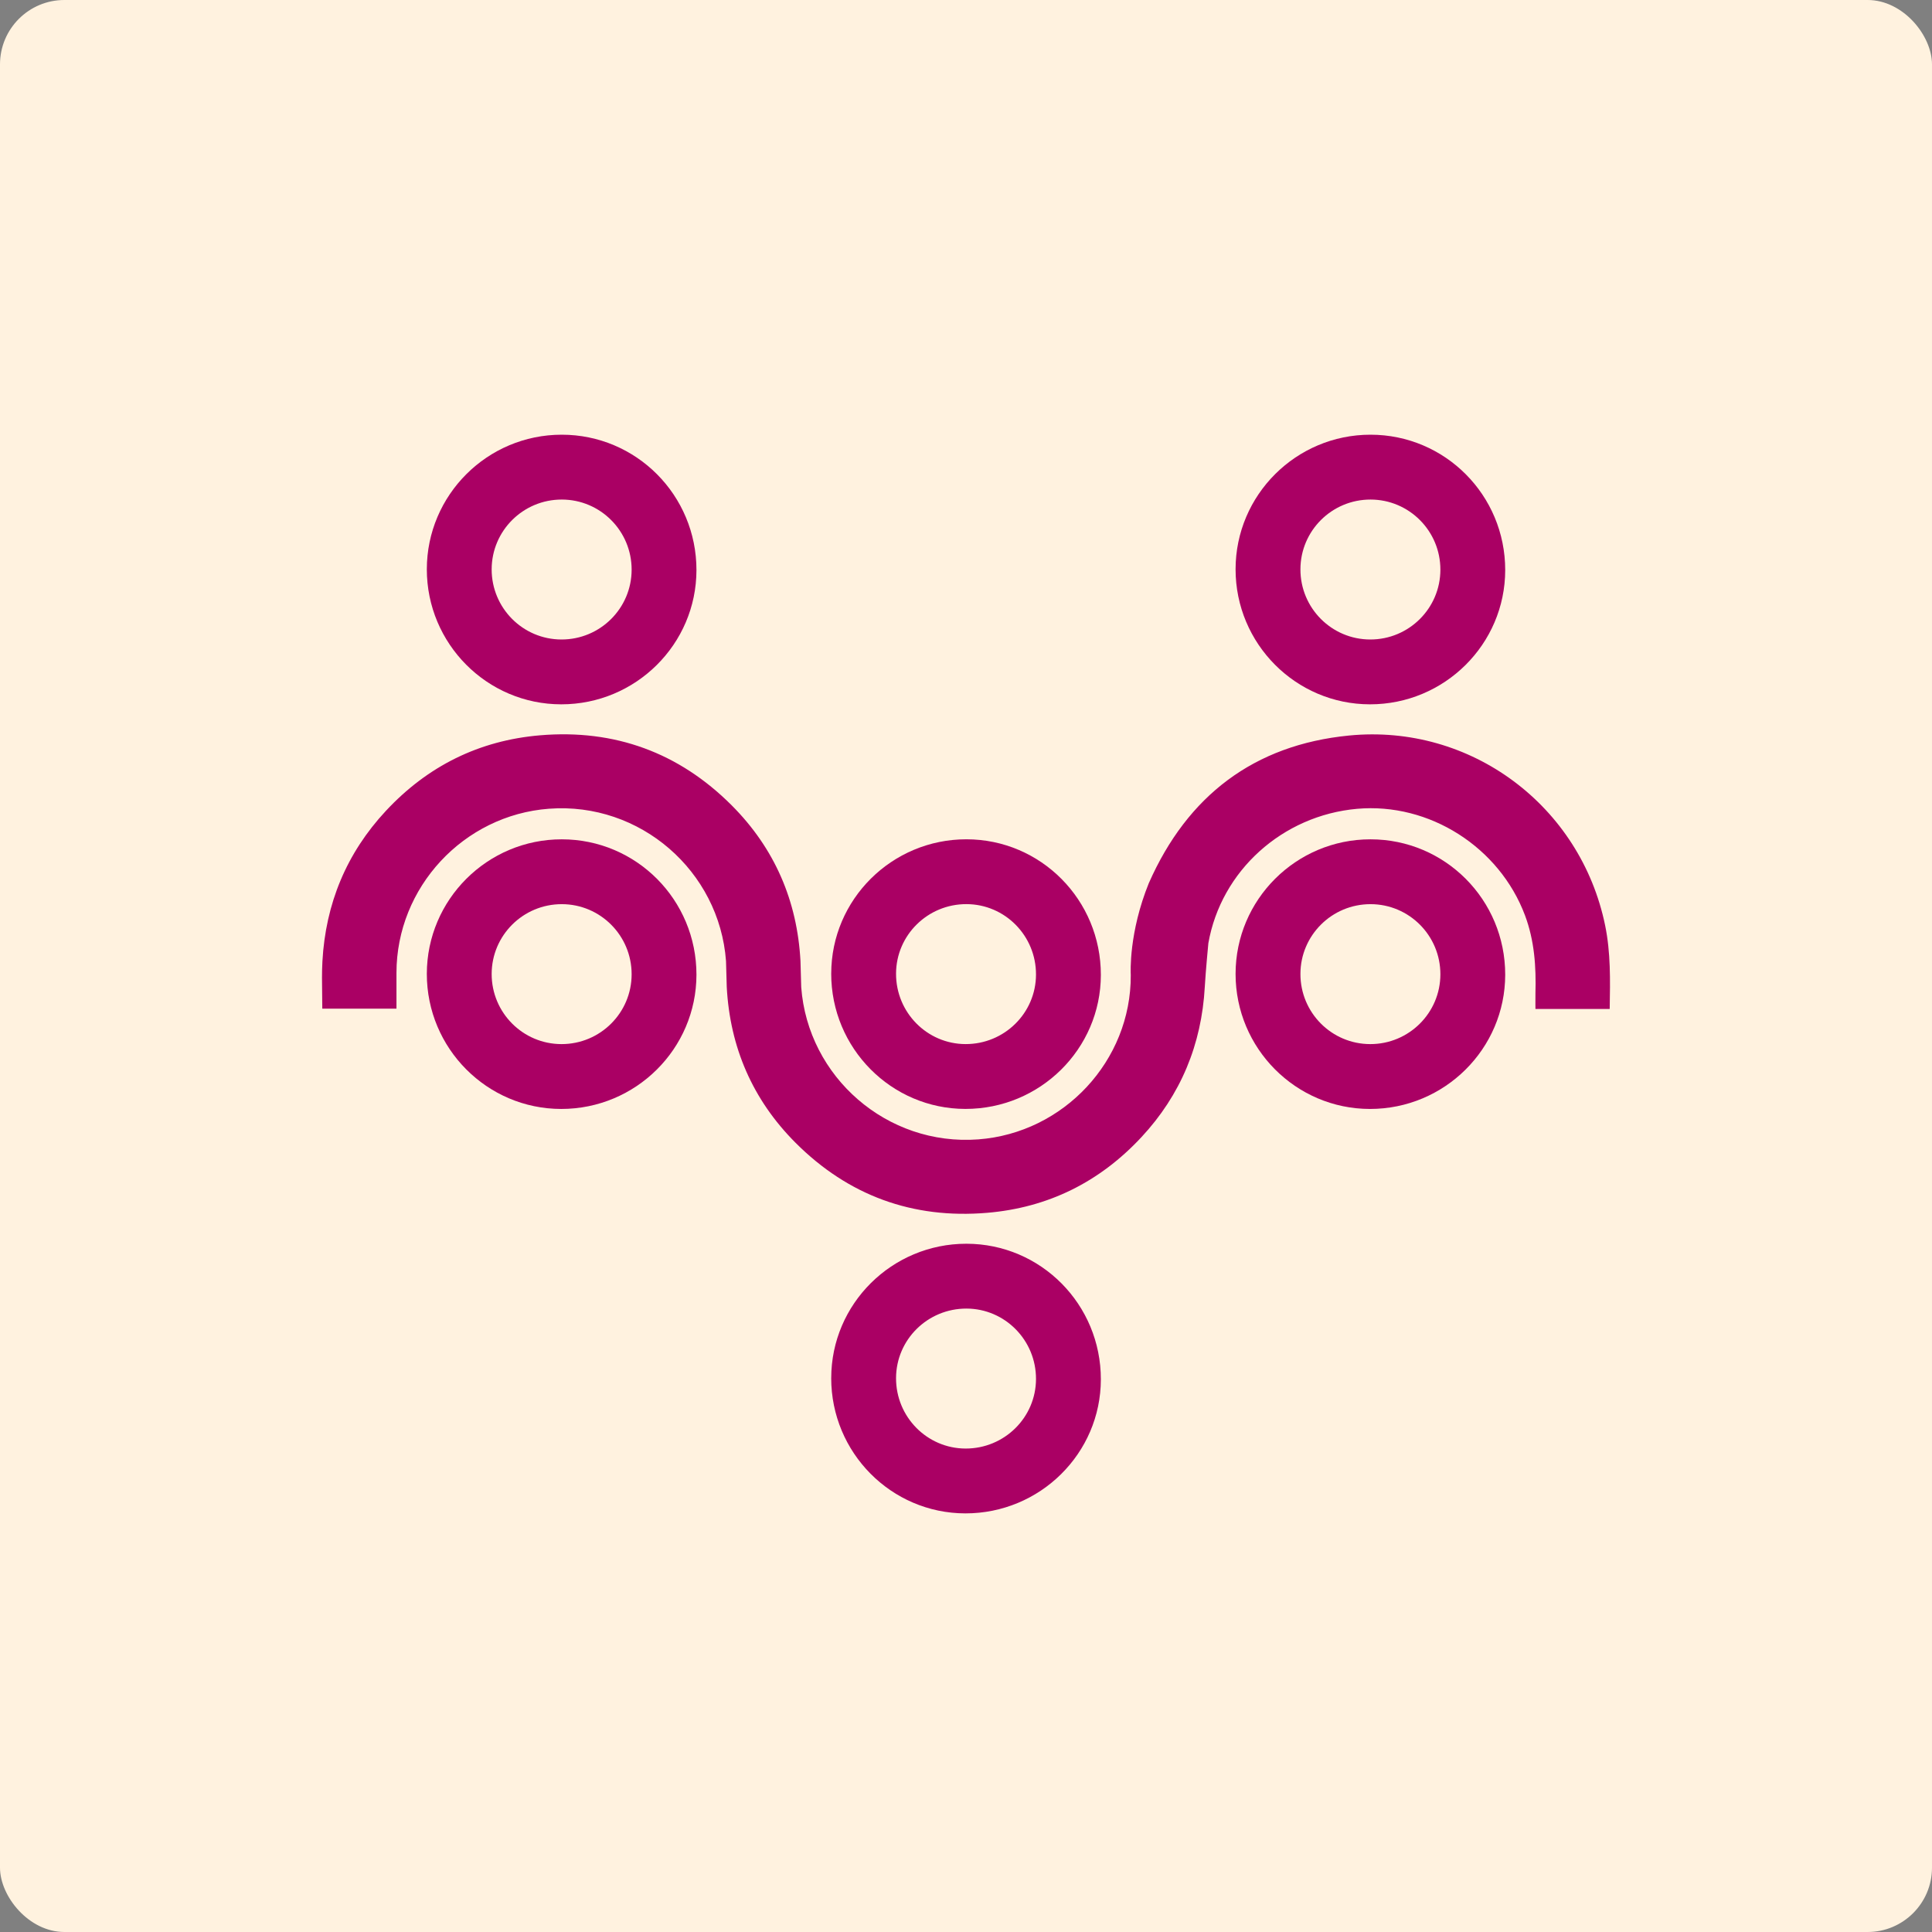<svg width="120" height="120" viewBox="0 0 120 120" fill="none" xmlns="http://www.w3.org/2000/svg">
<rect x="0" y="0" width="120" height="120" fill="#808080" stroke="none"/>
<rect width="120" height="120" rx="4" fill="#FFF2DF"/>
<path fill-rule="evenodd" clip-rule="evenodd" d="M85.124 27C89.757 27.001 93.495 30.759 93.491 35.41C93.487 40.012 89.721 43.75 85.091 43.747C80.485 43.745 76.743 39.983 76.744 35.357C76.746 30.746 80.503 26.999 85.124 27ZM80.772 35.363C80.769 37.767 82.709 39.717 85.108 39.72C87.512 39.723 89.462 37.783 89.465 35.385C89.467 32.981 87.527 31.031 85.13 31.028C82.725 31.024 80.774 32.965 80.772 35.363Z" fill="#AA0064"/>
<path d="M71.36 54.844C73.752 49.428 77.883 46.264 83.791 45.685C91.368 44.943 98.174 50.058 99.698 57.481C100.044 59.161 100.013 60.863 99.982 62.613V62.613L99.981 62.668H95.369C95.369 62.56 95.368 62.454 95.367 62.348V62.348C95.365 62.131 95.364 61.916 95.369 61.702C95.416 60.051 95.31 58.428 94.72 56.854C93.127 52.613 88.775 49.839 84.29 50.237C79.653 50.65 75.844 54.083 75.053 58.586C75.053 58.586 74.887 60.308 74.832 61.29C74.635 64.872 73.338 68.01 70.89 70.637C68.302 73.415 65.106 75.01 61.315 75.33C56.686 75.721 52.689 74.259 49.415 70.982C46.738 68.301 45.342 65.042 45.14 61.313L45.094 59.691C44.682 54.109 39.771 49.803 34.093 50.232C28.79 50.632 24.628 55.113 24.625 60.429C24.624 60.911 24.624 61.394 24.625 61.887V61.89C24.625 62.14 24.625 62.392 24.625 62.649H20.018C20.018 62.344 20.014 62.038 20.009 61.73C19.999 61.059 19.989 60.383 20.026 59.711C20.224 56.129 21.521 52.991 23.969 50.363C26.557 47.585 29.753 45.991 33.544 45.671C38.173 45.28 42.17 46.742 45.444 50.018C48.121 52.7 49.517 55.959 49.719 59.688L49.765 61.31C50.177 66.892 55.088 71.197 60.766 70.769C66.069 70.369 70.259 65.887 70.234 60.572C70.234 60.572 70.234 60.572 70.234 60.572L70.234 60.571C70.234 60.569 70.234 60.567 70.234 60.563L70.234 60.563C70.226 60.395 70.106 57.936 71.359 54.844L71.36 54.844Z" fill="#AA0064"/>
<path fill-rule="evenodd" clip-rule="evenodd" d="M85.124 52.132C89.757 52.132 93.495 55.891 93.491 60.542C93.487 65.144 89.721 68.881 85.091 68.879C80.485 68.876 76.743 65.115 76.744 60.489C76.746 55.877 80.503 52.13 85.124 52.132ZM80.772 60.494C80.769 62.898 82.709 64.848 85.108 64.851C87.512 64.854 89.462 62.914 89.465 60.516C89.467 58.112 87.527 56.162 85.13 56.159C82.725 56.156 80.774 58.096 80.772 60.494Z" fill="#AA0064"/>
<path fill-rule="evenodd" clip-rule="evenodd" d="M43.258 60.542C43.261 55.891 39.524 52.132 34.891 52.132C30.27 52.13 26.514 55.877 26.511 60.489C26.51 65.115 30.251 68.876 34.858 68.879C39.488 68.881 43.253 65.144 43.258 60.542ZM34.874 64.851C32.476 64.848 30.536 62.898 30.538 60.494C30.541 58.096 32.492 56.156 34.897 56.159C37.294 56.162 39.234 58.112 39.232 60.516C39.229 62.914 37.279 64.854 34.874 64.851Z" fill="#AA0064"/>
<path fill-rule="evenodd" clip-rule="evenodd" d="M43.258 35.41C43.261 30.759 39.524 27.001 34.891 27C30.27 26.999 26.514 30.746 26.511 35.357C26.51 39.983 30.251 43.745 34.858 43.747C39.488 43.75 43.253 40.012 43.258 35.41ZM34.874 39.72C32.476 39.717 30.536 37.767 30.538 35.363C30.541 32.965 32.492 31.024 34.897 31.028C37.294 31.031 39.234 32.981 39.232 35.385C39.229 37.783 37.279 39.723 34.874 39.72Z" fill="#AA0064"/>
<path fill-rule="evenodd" clip-rule="evenodd" d="M51.629 60.471C51.632 55.867 55.396 52.128 60.025 52.13C64.65 52.132 68.382 55.898 68.376 60.557C68.37 65.153 64.597 68.882 59.96 68.877C55.359 68.873 51.625 65.104 51.628 60.471H51.629ZM59.971 64.85C62.381 64.857 64.341 62.926 64.348 60.534C64.355 58.124 62.424 56.164 60.032 56.157C57.621 56.15 55.662 58.082 55.655 60.474C55.648 62.884 57.581 64.844 59.971 64.85Z" fill="#AA0064"/>
<path fill-rule="evenodd" clip-rule="evenodd" d="M60.025 77.251C55.396 77.249 51.632 80.989 51.629 85.592H51.628C51.625 90.226 55.359 93.994 59.96 93.999C64.597 94.003 68.37 90.274 68.376 85.678C68.382 81.019 64.65 77.254 60.025 77.251ZM64.348 85.655C64.341 88.047 62.381 89.978 59.971 89.972C57.581 89.965 55.648 88.005 55.655 85.595C55.662 83.203 57.621 81.272 60.032 81.278C62.424 81.285 64.355 83.246 64.348 85.655Z" fill="#AA0064"/>
</svg>
